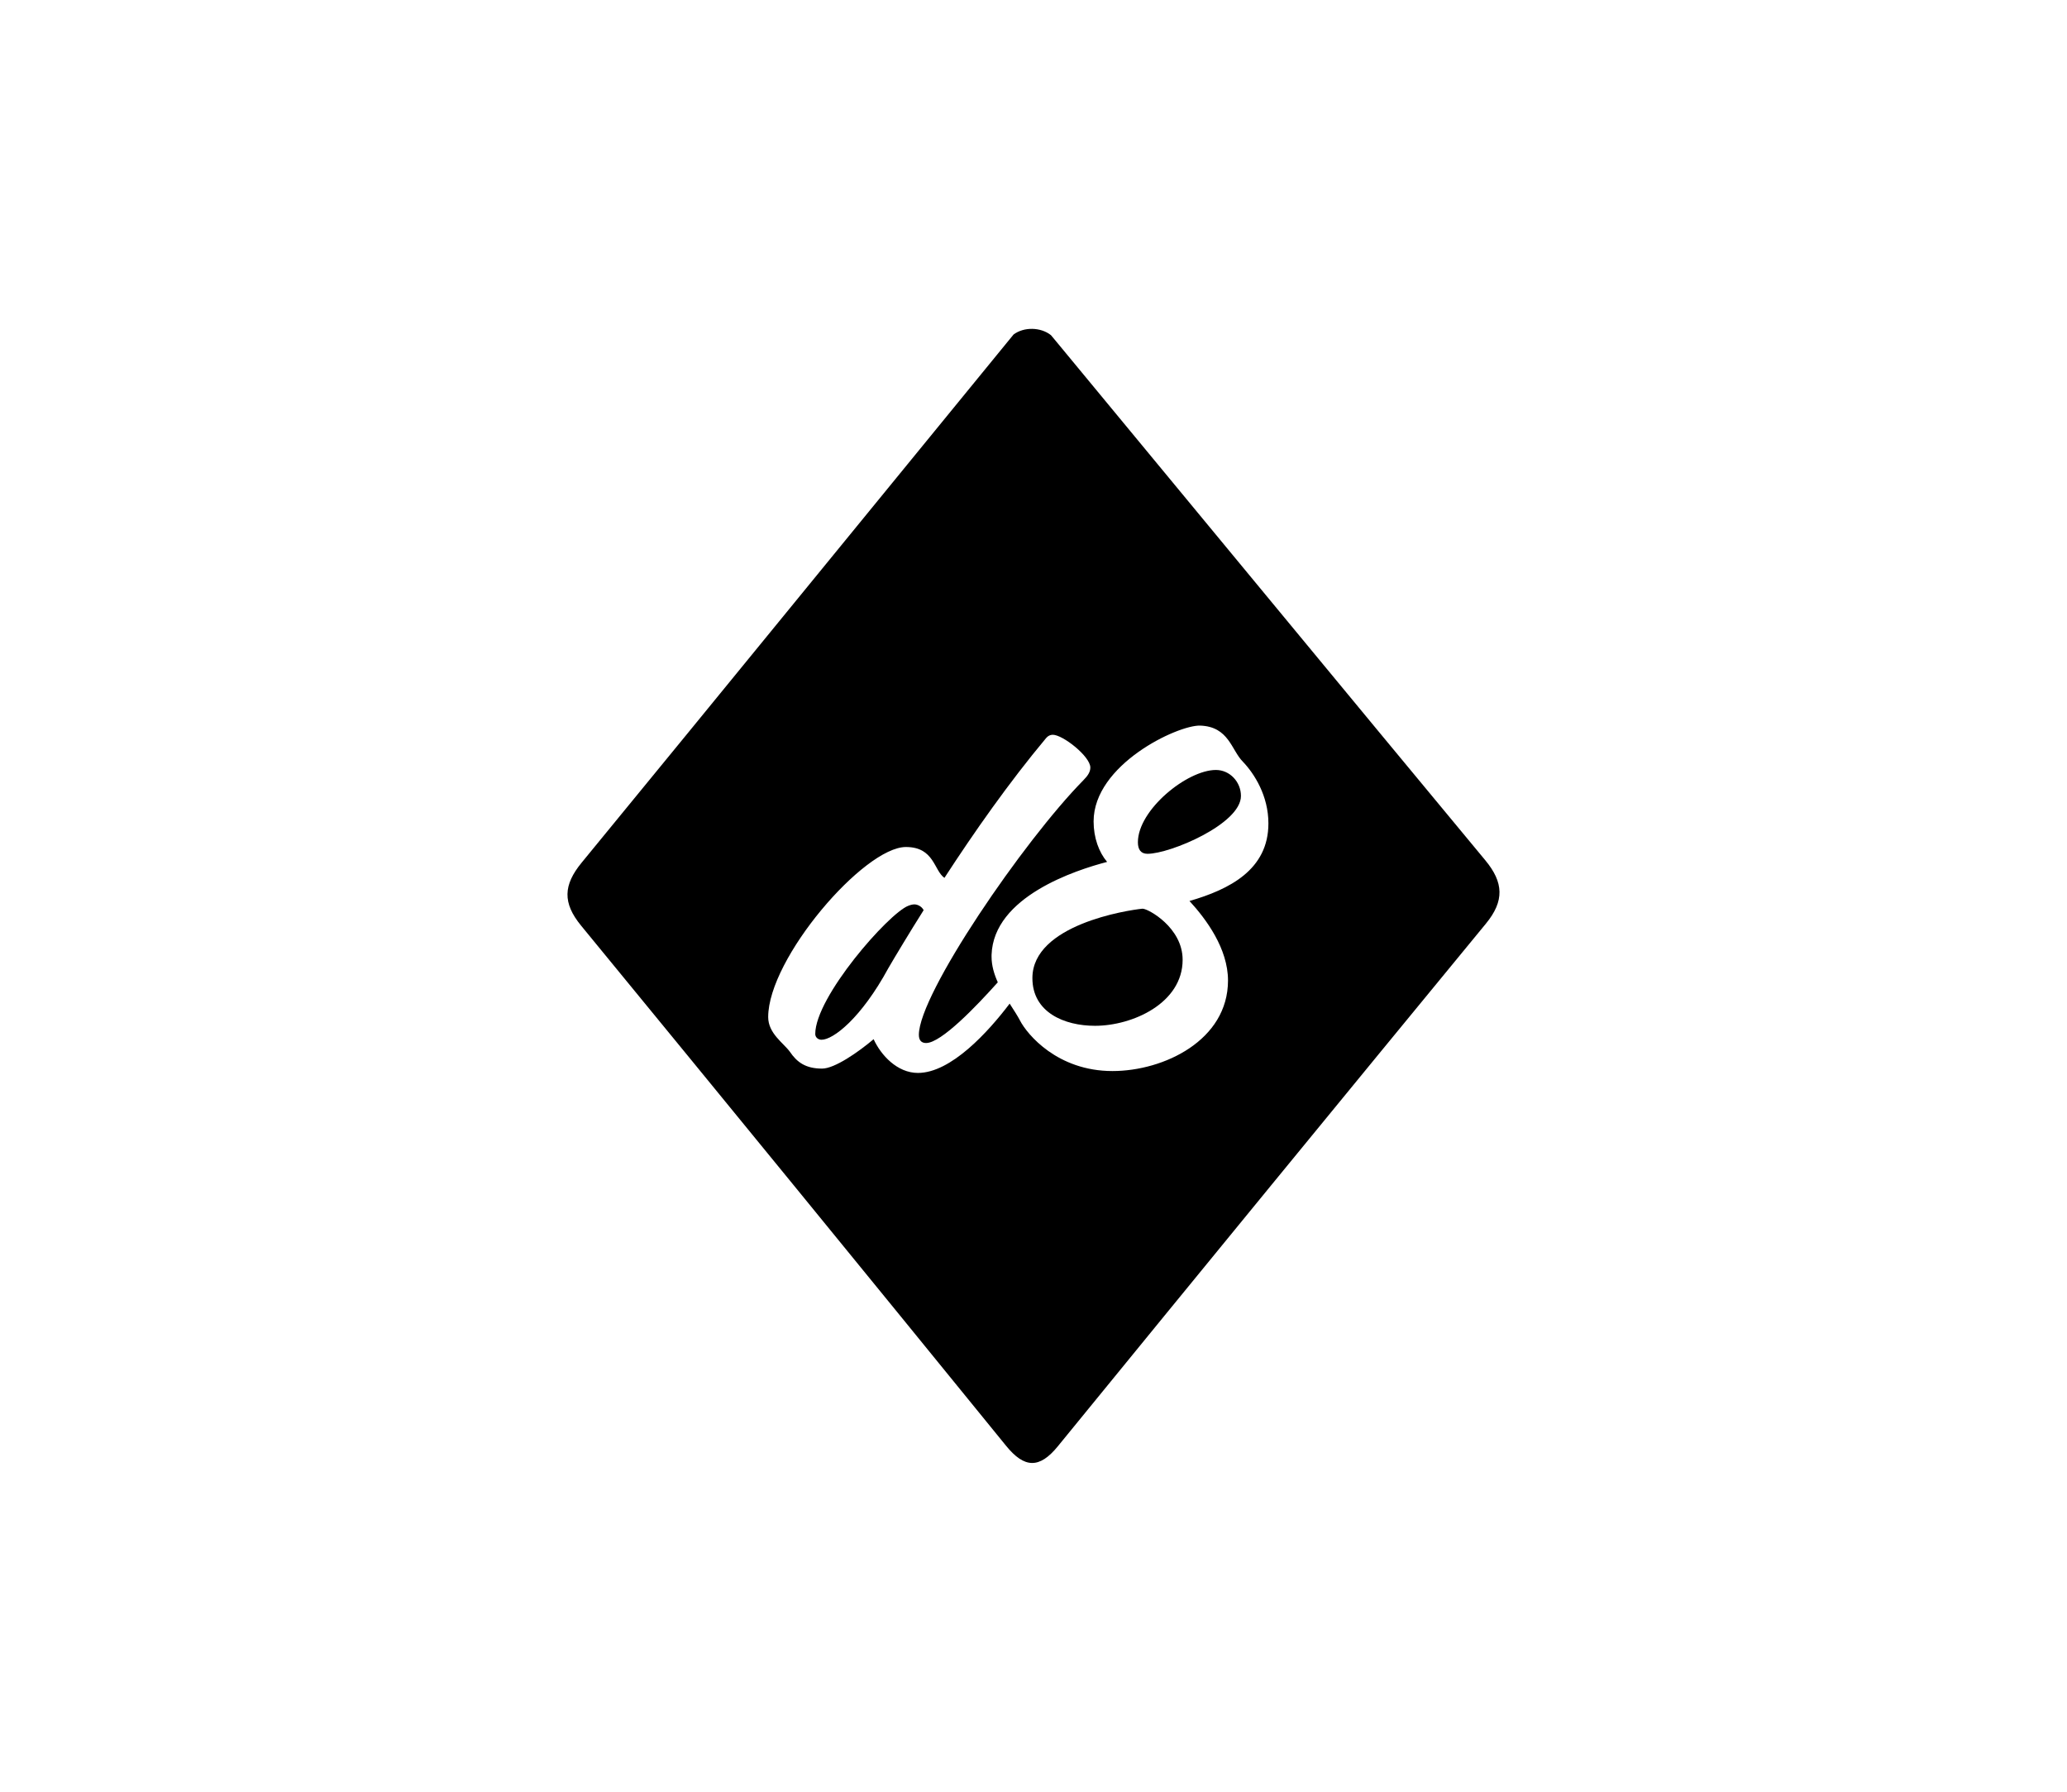 <svg xmlns="http://www.w3.org/2000/svg" viewBox="0 0 328.97 285.14"><path d="M-1581.68-294.9c3.14-.38 7.05-.84 11.04-1.3 3.37-6.74 6.97-14.18 8.74-19.08-5.98 4.51-15.94 15.39-19.78 20.38z"/><path d="M-1572.33-402.93c-4.8-8.31-12.64-8.31-17.44 0l-78.33 135.67c-4.8 8.31-.87 15.1 8.72 15.1h156.66c9.59 0 13.51-6.8 8.72-15.1l-78.33-135.67zm25.37 81.05c-4.06 4.37-9.73 15.02-14.26 24.76 1.61-.08 3.07-.15 4.29-.15 2.61 0 7.66.77 7.66 4.22 0 .92-.77 1.69-2.15 1.69-.54 0-1-.08-1.53-.08-2.07 0-6.52.61-11.42 1.38-2.45 5.6-4.06 10.19-4.37 11.88-.15 1.23-1.38 1.76-2.91 1.76-2.76 0-6.59-1.76-6.59-3.99 0-.15 0-.38.08-.54.15-.61 1.53-3.45 3.53-7.36-5.59 1-10.19 1.92-10.65 1.99-.77.15-1.3.23-1.76.23-.91 0-1.49-.24-2.16-.82-3.3 4.5-9.6 11.78-15.16 11.78-3.3 0-5.9-2.84-7.05-5.37-2.45 2.07-6.21 4.68-8.2 4.68-2.61 0-3.99-1-5.13-2.68-1-1.38-3.45-2.91-3.45-5.52 0-9.35 15.25-27.06 21.92-27.06 4.52 0 4.45 3.76 6.13 4.91 4.68-7.2 10.27-15.18 16.17-22.23.31-.38.69-.54 1.07-.54 1.61 0 5.98 3.45 5.98 5.21 0 .69-.38 1.3-1.15 2.07-9.43 9.58-26.14 33.95-26.14 40.47 0 .84.38 1.3 1.15 1.3 2.43 0 8.12-5.97 11.52-9.77-.72-1.14-1.09-2.18-1.09-3.18s.31-1.92.92-2.91c1.23-1.92 30.96-31.04 32.04-32.57.61-.92 1.3-1.15 2.15-1.15 1.23 0 2.91.54 5.83.69 3.99.15 5.67 2.45 5.67 4.52-.02.84-.32 1.76-.94 2.38z"/><path d="M-1604.9-301.95c-.31 0-.61.08-1 .23-3.14 1.23-14.79 14.49-14.79 20.39 0 .54.46.92 1 .92 1.84 0 6.28-3.37 10.65-11.42 1.07-1.84 3.37-5.67 5.6-9.2-.31-.62-1-.92-1.46-.92zM-1307.58-411.16h-127c-9.35 0-17 7.65-17 17v127c0 9.35 7.65 17 17 17h127c9.35 0 17-7.65 17-17v-127c0-9.35-7.65-17-17-17zm-32.48 63.14c-6.29 1.69-10.65 5.06-13.11 7.43 3.07.31 5.98 2.22 7.13 4.52 1.61 2.91 3.76 2.76 3.76 7.59 0 10.58-16.48 25.22-23.45 25.22-3.45-.08-6.9-1.69-8.89-4.6-.86-1.2-2.99-2.23-4.02-5.67-3.42 4.51-9.34 11.03-14.6 11.03-3.3 0-5.9-2.84-7.05-5.37-2.45 2.07-6.21 4.68-8.2 4.68-2.61 0-3.99-1-5.13-2.68-1-1.38-3.45-2.91-3.45-5.52 0-9.35 15.25-27.06 21.92-27.06 4.52 0 4.45 3.76 6.13 4.91 4.68-7.2 10.27-15.18 16.17-22.23.31-.38.69-.54 1.07-.54 1.61 0 5.98 3.45 5.98 5.21 0 .69-.38 1.3-1.15 2.07-9.43 9.58-26.14 33.95-26.14 40.47 0 .84.38 1.3 1.15 1.3 2.76 0 9.7-7.67 12.74-11.16.48-14.46 21.03-34.63 34.32-37.89.23-.08.38-.08.61-.08 1.23 0 1.92 1 4.06 2.38 1.46.92 2.22 2.22 2.22 3.45 0 1.16-.69 2.15-2.07 2.54z"/><path d="M-1393.79-329.32c-.31 0-.61.08-1 .23-3.14 1.23-14.79 14.49-14.79 20.39 0 .54.46.92 1 .92 1.84 0 6.28-3.37 10.65-11.42 1.07-1.84 3.37-5.67 5.6-9.2-.31-.61-1-.92-1.46-.92zM-1372.17-314.22c0 2.61 1.23 4.29 3.37 4.29 6.67 0 18.62-14.26 18.62-21.69 0-2.76-.77-3.99-3.37-3.99-8.2 0-18.62 13.42-18.62 21.39z"/><g><path d="M189.87-323.92c-7.36 0-23.68 23.38-23.68 33.65 0 2.3.69 4.68 3.53 4.68 8.28 0 23.45-26.37 23.45-33.88 0-2.08-.92-4.45-3.3-4.45zM120.89-305.68c-.31 0-.61.08-1 .23-3.14 1.23-14.79 14.49-14.79 20.39 0 .54.46.92 1 .92 1.84 0 6.28-3.37 10.65-11.42 1.07-1.84 3.37-5.67 5.59-9.2-.3-.62-.99-.92-1.45-.92zM226.97-323.92c-7.36 0-23.68 23.38-23.68 33.65 0 2.3.69 4.68 3.53 4.68 8.28 0 23.45-26.37 23.45-33.88-.01-2.08-.93-4.45-3.3-4.45z"/><path d="M317.95-339.32c-33.03-32.46-65.96-65.03-98.96-97.51-1.6-1.57-3.63-2.7-5.9-4.36-2.27 1.61-4.35 2.68-5.92 4.25-22.5 22.4-44.97 44.82-67.45 67.24-4.85-4.78-9.7-9.57-14.55-14.34-1.6-1.57-3.63-2.7-5.9-4.36-2.27 1.61-4.35 2.68-5.92 4.25-32.82 32.67-65.56 65.44-98.42 98.07-4.25 4.22-4.45 7.58-.11 11.89 32.87 32.62 65.66 65.33 98.38 98.12 4.24 4.25 7.71 4.36 11.96.11 22.47-22.44 44.99-44.85 67.52-67.23 4.78 4.78 9.57 9.56 14.34 14.34 4.24 4.25 7.71 4.36 11.96.11 32.98-32.93 66.02-65.8 99.12-98.61 4.32-4.3 4.1-7.79-.15-11.97zm-178.28 60.08c-1.61 0-2.99-2.38-3.45-2.84-1.23-1.38-2.3-2.84-2.3-4.83 0-.12.01-.25.02-.38-3.46 4.06-8.21 8.43-12.51 8.43-3.29 0-5.9-2.84-7.05-5.37-2.45 2.07-6.21 4.68-8.2 4.68-2.61 0-3.99-1-5.13-2.68-1-1.38-3.45-2.91-3.45-5.52 0-9.35 15.25-27.06 21.92-27.06 4.52 0 4.45 3.76 6.13 4.91 4.68-7.2 10.27-15.18 16.17-22.23.31-.38.69-.54 1.07-.54 1.61 0 5.98 3.45 5.98 5.21 0 .69-.38 1.3-1.15 2.07-9.43 9.58-26.14 33.95-26.14 40.47 0 .84.38 1.3 1.15 1.3 3.29 0 12.57-10.96 14.03-12.65.23-.23.54-.31.77-.31.28 0 .56.12.79.31 4.4-7.25 11.05-17.3 14.08-21.7-1.99.92-4.52 2.38-6.51 3.83-.54.46-1 .61-1.46.61-.69 0-1.15-.54-1.15-1.3 0-.31.08-.77.38-1.23.84-1.53 17.4-16.63 18.62-17.09.31-.08.46-.08.69-.08 1.46 0 2.15 1.92 3.45 3.14 1.15 1.07 2.15 2.38 2.15 3.76 0 .69-.23 1.38-.84 1.99-2.84 3.3-15.87 21.77-25.45 42.61-.85 1.88-1.77 2.49-2.61 2.49zm31.96-1.3c-1.84 0-3.53-.46-4.52-1.46-4.37-4.06-6.51-5.67-8.2-9.04-.46-.92-.69-2.15-.69-3.45 0-12.34 18.32-38.4 28.21-38.4 1.07 0 1.99.31 2.84.92 3.07 2.3 3.22 3.53 4.98 6.28 1.53 2.38 4.52 3.37 4.52 9.5-.01 10.89-13.96 35.65-27.14 35.65zm37.09 0c-1.84 0-3.53-.46-4.52-1.46-4.37-4.06-6.51-5.67-8.2-9.04-.46-.92-.69-2.15-.69-3.45 0-12.34 18.32-38.4 28.21-38.4 1.07 0 1.99.31 2.84.92 3.07 2.3 3.22 3.53 4.98 6.28 1.53 2.38 4.52 3.37 4.52 9.5 0 10.89-13.95 35.65-27.14 35.65z"/></g><g><path d="M-371.62-422.97c-.31 0-.61.08-1 .23-3.14 1.23-14.79 14.49-14.79 20.39 0 .54.46.92 1 .92 1.84 0 6.28-3.37 10.65-11.42 1.07-1.84 3.37-5.67 5.59-9.2-.3-.61-.99-.92-1.45-.92zM-288.08-441.21c-7.36 0-23.68 23.38-23.68 33.65 0 2.3.69 4.68 3.53 4.68 8.28 0 23.45-26.37 23.45-33.88 0-2.07-.92-4.45-3.3-4.45z"/><path d="M-234.19-424.25c0-16.5-.12-32.99.07-49.49.06-4.9-1.63-7.93-5.99-10.39-28.7-16.19-57.32-32.52-85.81-49.08-4.5-2.61-7.9-2.59-12.33-.02a8363.572 8363.572 0 01-85.82 49.06c-4.23 2.38-5.94 5.37-5.82 9.99.21 8.33.36 16.65.34 24.98-.05 24.49-.1 48.97-.38 73.46-.06 5.4 1.66 8.77 6.58 11.55 28.41 16.02 56.69 32.27 84.86 48.72 4.66 2.72 8.22 2.66 12.82-.02 28.46-16.61 57.02-33.04 85.68-49.32 4.39-2.49 5.91-5.61 5.86-10.46-.18-16.32-.06-32.65-.06-48.98zm-91.83 22.9c-.61 0-1.15-.08-1.76-.08-6.29 0-17.71.69-25.6 4.22-.54.23-1.07.38-1.46.38-2.38 0-2.99-3.3-3.76-5.36-.24-.52-.43-1.09-.57-1.69-3.4 3.85-7.86 7.75-11.92 7.75-3.29 0-5.9-2.84-7.05-5.37-2.45 2.07-6.21 4.68-8.2 4.68-2.61 0-3.99-1-5.13-2.68-1-1.38-3.45-2.91-3.45-5.52 0-9.35 15.25-27.06 21.92-27.06 4.52 0 4.45 3.76 6.13 4.91 4.68-7.2 10.27-15.18 16.17-22.23.31-.38.69-.54 1.07-.54 1.61 0 5.98 3.45 5.98 5.21 0 .69-.38 1.3-1.15 2.07-9.43 9.58-26.14 33.95-26.14 40.47 0 .84.38 1.3 1.15 1.3 3.29 0 12.57-10.96 14.03-12.65.07-.07.14-.12.21-.16.85-.92 1.86-1.89 3.08-2.91 5.21-4.29 30.2-19.54 31.96-21.77.69-1 1.15-1.99 1.15-2.91 0-1.38-.92-2.38-2.99-2.38-9.43 0-10.35 6.67-15.56 10.81-2.07 1.61-4.21 2.61-5.98 2.61-2.53 0-4.14-2.07-4.14-4.45 0-1.76.92-3.22 2.15-4.22 2.68-2.38 13.18-11.11 21.31-11.11 1.84 0 3.53.46 4.98 1.53 1.38.92 2.07 2.91 4.91 6.82.69 1 1.46 2.68 1.46 4.83 0 1.92-.61 4.22-2.53 6.59-4.45 5.37-28.82 16.79-34.41 22.92 2.45-.08 8.12-.92 13.64-.92 3.22 0 12.65.23 12.65 5.29 0 .85-.54 1.62-2.15 1.62zm19.7 3.52c-1.84 0-3.53-.46-4.52-1.46-4.37-4.06-6.51-5.67-8.2-9.04-.46-.92-.69-2.15-.69-3.45 0-12.34 18.32-38.4 28.21-38.4 1.07 0 1.99.31 2.84.92 3.07 2.3 3.22 3.53 4.98 6.28 1.53 2.38 4.52 3.37 4.52 9.5-.01 10.89-13.95 35.65-27.14 35.65z"/></g><g><path d="M691.7-525.97c-5.17-8.37-13.59-14.17-24.79-13.81-11.35.36-22.72.08-34.09.08v-.18c-11.78 0-23.55-.03-35.33.01-10.72.04-19.29 4.59-25.02 13.47-10.85 16.81-20.76 34.24-32 50.78-8.96 13.19-6.76 25.7.02 38.22 9.54 17.6 20.02 34.69 29.47 52.33 7.5 14.01 19.08 20.56 34.42 20.9 19.21.42 38.45-.14 57.63.71 13.29.59 22.55-6.04 29.05-15.73 11.71-17.47 22.62-35.55 32.51-54.1 5.02-9.41 7.48-21.24 2.57-31.12-10.46-21.06-22.1-41.57-34.44-61.56zm-71.64 102.08c-1.61 0-2.99-2.38-3.45-2.84-1.23-1.38-2.3-2.84-2.3-4.83 0-.12.01-.25.02-.38-3.46 4.06-8.21 8.43-12.51 8.43-3.29 0-5.9-2.84-7.05-5.37-2.45 2.07-6.21 4.68-8.2 4.68-2.61 0-3.99-1-5.13-2.68-1-1.38-3.45-2.91-3.45-5.52 0-9.35 15.25-27.06 21.92-27.06 4.52 0 4.45 3.76 6.13 4.91 4.68-7.2 10.27-15.18 16.17-22.23.31-.38.69-.54 1.07-.54 1.61 0 5.98 3.45 5.98 5.21 0 .69-.38 1.3-1.15 2.07-9.43 9.58-26.14 33.95-26.14 40.47 0 .84.38 1.3 1.15 1.3 3.29 0 12.57-10.96 14.03-12.65.23-.23.54-.31.77-.31.28 0 .56.12.79.31 4.4-7.25 11.05-17.3 14.08-21.7-1.99.92-4.52 2.38-6.51 3.83-.54.46-1 .61-1.46.61-.69 0-1.15-.54-1.15-1.3 0-.31.08-.77.38-1.23.84-1.53 17.4-16.63 18.62-17.09.31-.08.46-.08.69-.08 1.46 0 2.15 1.92 3.45 3.14 1.15 1.07 2.15 2.38 2.15 3.76 0 .69-.23 1.38-.84 1.99-2.84 3.3-15.87 21.77-25.45 42.61-.85 1.87-1.77 2.49-2.61 2.49zm59.48-33.73c-4.45 5.37-28.82 16.79-34.41 22.92 2.45-.08 8.12-.92 13.64-.92 3.22 0 12.65.23 12.65 5.29 0 .84-.54 1.61-2.15 1.61-.61 0-1.15-.08-1.76-.08-6.29 0-17.71.69-25.6 4.22-.54.23-1.07.38-1.46.38-2.38 0-2.99-3.3-3.76-5.36-.46-1-.77-2.15-.77-3.45 0-2.84 1.46-6.44 6.9-10.96 5.21-4.29 30.2-19.54 31.96-21.77.69-1 1.15-1.99 1.15-2.91 0-1.38-.92-2.38-2.99-2.38-9.43 0-10.35 6.67-15.56 10.81-2.07 1.61-4.21 2.61-5.98 2.61-2.53 0-4.14-2.07-4.14-4.45 0-1.76.92-3.22 2.15-4.22 2.68-2.38 13.18-11.11 21.31-11.11 1.84 0 3.53.46 4.98 1.53 1.38.92 2.07 2.91 4.91 6.82.69 1 1.46 2.68 1.46 4.83 0 1.92-.62 4.22-2.53 6.59z"/><path d="M601.28-450.33c-.31 0-.61.08-1 .23-3.14 1.23-14.79 14.49-14.79 20.39 0 .54.46.92 1 .92 1.84 0 6.28-3.37 10.65-11.42 1.07-1.84 3.37-5.67 5.59-9.2-.3-.62-.99-.92-1.45-.92z"/></g><g><path d="M-603.76-501.81c-7.36 0-23.68 23.38-23.68 33.65 0 2.3.69 4.68 3.53 4.68 8.28 0 23.45-26.37 23.45-33.88-.01-2.07-.93-4.45-3.3-4.45zM-672.74-483.57c-.31 0-.61.08-1 .23-3.14 1.23-14.79 14.49-14.79 20.39 0 .54.46.92 1 .92 1.84 0 6.28-3.37 10.65-11.42 1.07-1.84 3.37-5.67 5.6-9.2-.31-.61-1-.92-1.46-.92z"/><path d="M-637.19-589.13l-1.6-1.57c-2.37-1.53-6.26-1.59-8.65-.11l-1.58 1.57c-32.82 32.67-65.56 65.44-98.42 98.07-4.25 4.22-4.45 7.58-.11 11.89 32.87 32.62 65.66 65.33 98.38 98.12 4.24 4.25 7.71 4.36 11.96.11 32.98-32.93 66.02-65.8 99.12-98.61 4.32-4.28 4.1-7.78-.15-11.95-33.02-32.46-65.94-65.03-98.95-97.52zm-14.17 129.55c-.84 1.84-1.76 2.45-2.61 2.45-1.61 0-2.99-2.38-3.45-2.84-1.23-1.38-2.3-2.84-2.3-4.83 0-.12.01-.25.02-.38-3.46 4.06-8.21 8.43-12.51 8.43-3.3 0-5.9-2.84-7.05-5.37-2.45 2.07-6.21 4.68-8.2 4.68-2.61 0-3.99-1-5.13-2.68-1-1.38-3.45-2.91-3.45-5.52 0-9.35 15.25-27.06 21.92-27.06 4.52 0 4.45 3.76 6.13 4.91 4.68-7.2 10.27-15.18 16.17-22.23.31-.38.69-.54 1.07-.54 1.61 0 5.98 3.45 5.98 5.21 0 .69-.38 1.3-1.15 2.07-9.43 9.58-26.14 33.95-26.14 40.47 0 .84.38 1.3 1.15 1.3 3.3 0 12.57-10.96 14.03-12.65.23-.23.54-.31.77-.31.28 0 .56.12.79.31 4.4-7.25 11.05-17.3 14.08-21.7-1.99.92-4.52 2.38-6.52 3.83-.54.46-1 .61-1.46.61-.69 0-1.15-.54-1.15-1.3 0-.31.08-.77.38-1.23.84-1.53 17.4-16.63 18.62-17.09.31-.08.46-.08.69-.08 1.46 0 2.15 1.92 3.45 3.14 1.15 1.07 2.15 2.38 2.15 3.76 0 .69-.23 1.38-.84 1.99-2.83 3.34-15.86 21.81-25.44 42.65zm29.36 1.15c-1.84 0-3.53-.46-4.52-1.46-4.37-4.06-6.51-5.67-8.2-9.04-.46-.92-.69-2.15-.69-3.45 0-12.34 18.32-38.4 28.21-38.4 1.07 0 1.99.31 2.84.92 3.07 2.3 3.22 3.53 4.98 6.28 1.53 2.38 4.52 3.37 4.52 9.5-.01 10.9-13.96 35.65-27.14 35.65z"/></g><g><path d="M193.52 122.52c-4.6 0-12.42 6.36-12.42 11.5 0 1.15.46 1.84 1.53 1.84 3.6 0 14.87-4.75 14.87-9.2.01-2.22-1.76-4.14-3.98-4.14zM145.54 143.91c-.31 0-.61.08-1 .23-3.14 1.23-14.79 14.49-14.79 20.39 0 .54.46.92 1 .92 1.84 0 6.28-3.37 10.65-11.42 1.07-1.84 3.37-5.67 5.6-9.2-.31-.62-1-.92-1.46-.92z"/><path d="M168.36 54.65l-1.1-1.32c-1.63-1.29-4.3-1.34-5.95-.1l-1.08 1.32c-22.56 27.56-45.07 55.2-67.66 82.72-2.92 3.56-3.06 6.4-.08 10.03 22.6 27.52 45.14 55.11 67.63 82.76 2.91 3.58 5.3 3.68 8.23.09 22.67-27.78 45.38-55.51 68.14-83.18 2.97-3.61 2.82-6.56-.1-10.08-22.71-27.36-45.34-54.83-68.03-82.24zm20.95 88.72c2.68 2.91 6.13 7.59 6.13 12.65 0 9.5-10.19 14.41-18.39 14.41-8.74 0-13.57-5.82-14.72-8.05-.39-.76-1-1.67-1.64-2.68-3.42 4.51-9.34 11.03-14.6 11.03-3.3 0-5.9-2.84-7.05-5.37-2.45 2.07-6.21 4.68-8.2 4.68-2.61 0-3.99-1-5.13-2.68-1-1.38-3.45-2.91-3.45-5.52 0-9.35 15.25-27.06 21.92-27.06 4.52 0 4.45 3.76 6.13 4.91 4.68-7.2 10.27-15.18 16.17-22.23.31-.38.69-.54 1.07-.54 1.61 0 5.98 3.45 5.98 5.21 0 .69-.38 1.3-1.15 2.07-9.43 9.58-26.14 33.95-26.14 40.47 0 .84.38 1.3 1.15 1.3 2.41 0 8-5.85 11.41-9.66-.58-1.29-.99-2.66-.99-4.06v-.31c.31-9.27 13.41-13.49 18.39-14.79-1.3-1.53-2.15-3.83-2.15-6.44 0-9.04 13.34-15.33 16.94-15.25 4.6.15 4.98 3.91 6.82 5.75 1.84 1.92 4.06 5.44 4.06 9.81.01 7.37-6.2 10.51-12.56 12.35z"/><path d="M181.87 144.6h-.08c-2.3.23-17.48 2.53-17.48 11.04 0 5.44 5.06 7.59 9.96 7.59 5.98 0 13.95-3.6 13.95-10.5.01-5.14-5.5-8.13-6.35-8.13z"/></g></svg>